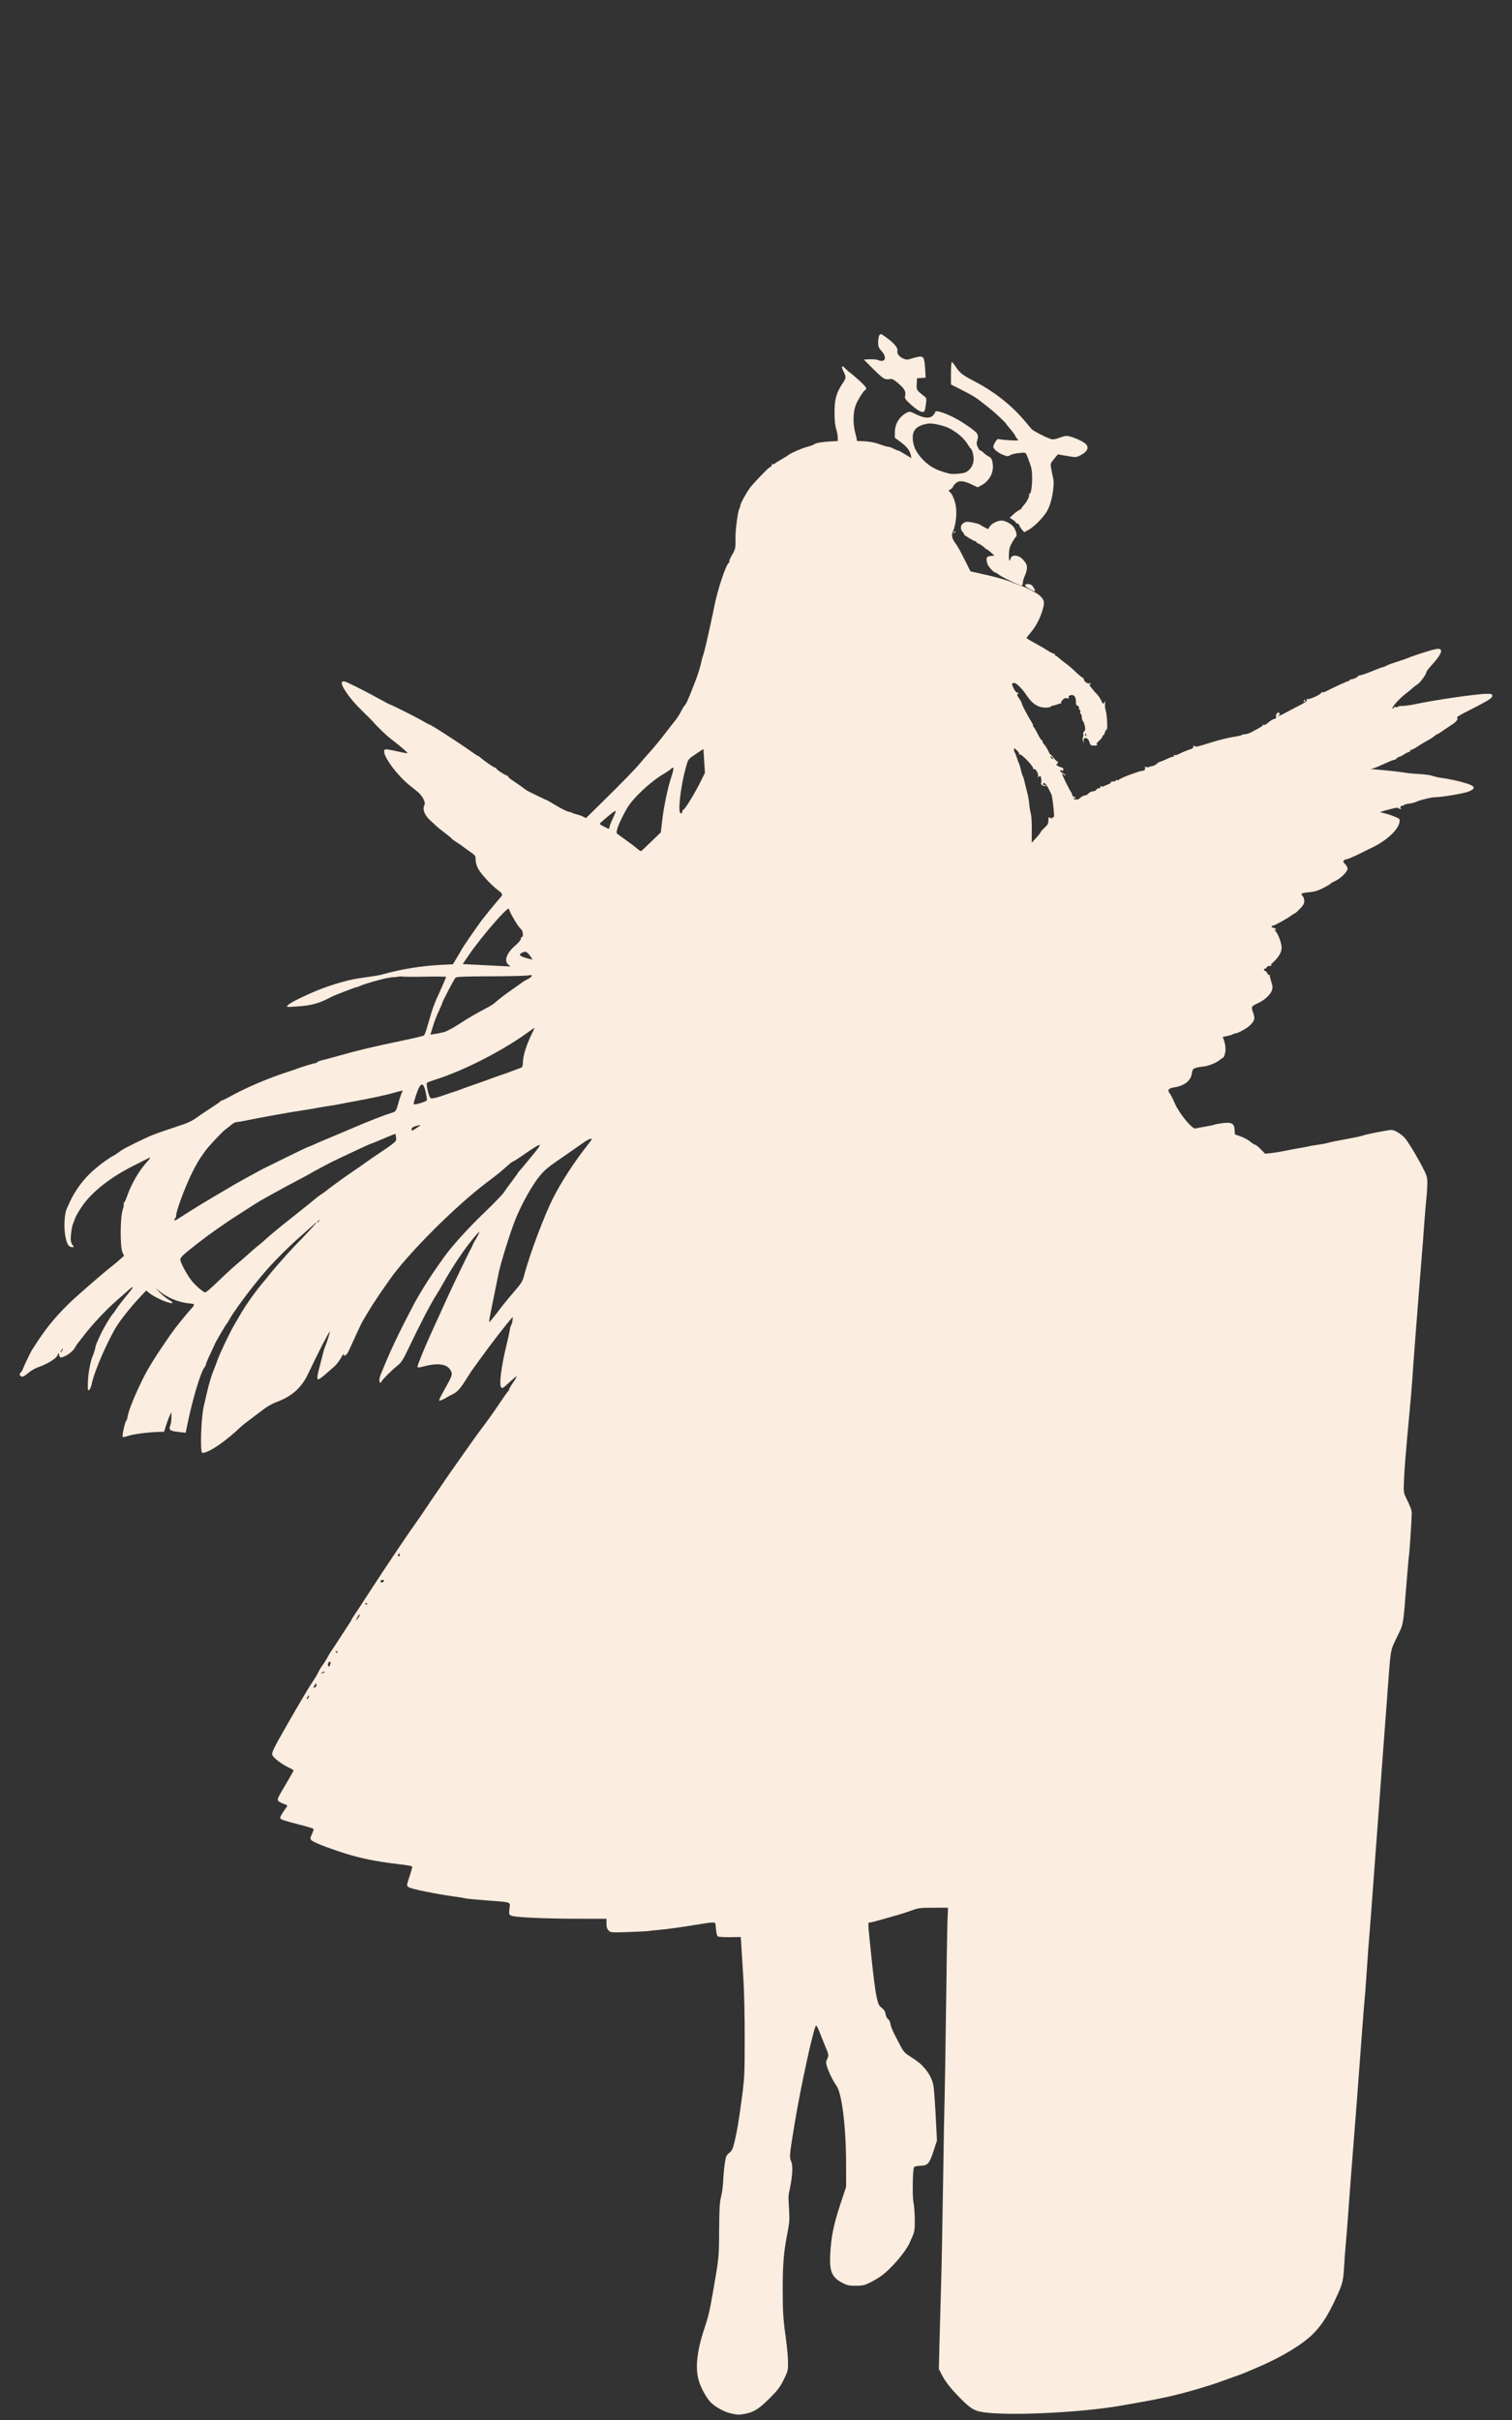<?xml version="1.0" encoding="UTF-8"?>
<svg version="1.1" viewBox="0 0 1500 2400" xml:space="preserve" xmlns="http://www.w3.org/2000/svg"><rect x="0" y="0" width="1500" height="2400" fill="#333333" stroke="none"/><path d="m874.05 331.41c-0.311-0.065-0.561-0.037-0.784 0.071-0.297 0.145-0.549 0.432-0.841 0.831-0.693 0.948-1.26 4.054-1.26 6.904 0 4.549 0.416 5.642 3.417 8.963 5.7 6.309 3.641 11.839-3.333 8.95-1.485-0.615-5.297-0.985-8.471-0.821l-5.771 0.297 6.835 6.882c11.819 11.901 13.708 13.229 17.861 12.565 3.015-0.482 4.205-0.113 7.084 2.193 8.148 6.524 10.182 9.654 9.196 14.142-0.579 2.635-0.133 3.441 4.085 7.389 6.296 5.893 11.136 9.037 13.522 8.785 1.643-0.174 2.096-1.276 2.858-6.944 0.904-6.73 0.902-6.738-1.952-8.976-7.245-5.681-7.368-5.888-7.055-11.882l0.292-5.601 4.282-0.306 4.281-0.307-0.486-8.54c-0.637-11.179-1.642-13.094-6.42-12.236-1.985 0.356-5.424 1.251-7.642 1.987-3.471 1.152-4.516 1.136-7.502-0.112-4.204-1.756-6.662-5.001-5.947-7.849 0.684-2.727-3.096-7.255-10.783-12.914-3.038-2.237-4.531-3.275-5.465-3.471zm70.205 27.638c-0.461 0-0.838 5.008-0.838 11.129v11.129l10.735 5.438c11.265 5.705 14.001 7.422 21.974 13.8 2.685 2.148 5.321 4.234 5.858 4.635 3.976 2.969 16.11 14.316 16.11 15.065 0 0.277 1.81 2.55 4.022 5.049 2.212 2.499 4.514 5.641 5.114 6.984 0.601 1.343 1.755 2.976 2.567 3.63 1.181 0.951-0.2 1.111-6.887 0.797-4.6-0.216-9.524-0.685-10.941-1.041-2.194-0.551-2.873-0.161-4.57 2.622-1.096 1.798-1.993 3.93-1.995 4.737-0.01 2.257 4.862 6.249 9.947 8.158 4.159 1.561 4.794 1.582 6.88 0.216 1.263-0.828 5.237-1.778 8.83-2.111 7.193-0.666 6.259-1.312 9.278 6.426 0.524 1.343 1.058 2.88 1.187 3.417 0.129 0.537 0.624 2.006 1.103 3.264 2.42 6.365 1.356 27.492-1.384 27.492-0.561 0-0.746 0.275-0.409 0.612 0.94 0.94-1.826 6.84-4.621 9.854-1.375 1.482-2.5 3.018-2.5 3.413 0 0.394-1.208 1.356-2.684 2.137-1.477 0.781-4.186 2.811-6.02 4.511l-3.334 3.091 3.091 1.957c1.7 1.076 3.089 2.353 3.089 2.838 0 0.484 0.629 0.88 1.399 0.88 0.769 0 1.677 0.873 2.015 1.939 0.339 1.066 1.569 3.011 2.736 4.321l2.122 2.381 4.751-2.612c2.613-1.437 7.654-5.78 11.2-9.653 4.89-5.339 7.099-8.735 9.142-14.054 2.987-7.777 4.934-21.707 3.712-26.557-0.432-1.716-1.275-5.846-1.874-9.178-1.172-6.527-1.483-5.623 4.384-12.734l1.995-2.42 9.061 1.558c8.853 1.521 9.153 1.508 13.071-0.491 8.757-4.468 9.747-9.448 2.68-13.493-5.228-2.993-13.304-5.918-16.319-5.911-1.188 3e-3 -4.397 0.885-7.13 1.962-3.097 1.221-5.962 1.728-7.603 1.346-3.887-0.904-17.978-8.032-19.699-9.964-0.817-0.918-3.677-4.298-6.356-7.512-13.201-15.836-30.162-29.333-49.744-39.582-12.391-6.486-14.977-8.433-18.749-14.114-1.957-2.948-3.937-5.361-4.398-5.361zm-108.41 4.276c-0.959-0.124-0.697 1.637 0.96 5.047 2.8 5.763 2.735 6.402-1.253 12.416-5.889 8.881-7.632 15.276-7.646 28.056-8e-3 7.703 0.496 12.894 1.606 16.532 0.89 2.917 1.619 6.652 1.619 8.301v3.724c-11.966 0.441-21.313 1.459-23.433 3.198-0.806 0.661-4.101 1.866-7.323 2.679-5.176 1.306-17.724 6.939-19.039 8.547-0.268 0.328-3.125 2.076-6.348 3.885s-6.138 3.704-6.48 4.211c-0.343 0.507-1.222 0.575-1.954 0.152-0.731-0.423-1.021-0.427-0.644-8e-3 0.599 0.664-1.342 3.457-2.403 3.457-0.958 0-16.01 15.612-19.298 20.016-3.982 5.332-9.739 15.868-9.739 17.832 0 0.679-0.419 1.997-0.928 2.929-1.681 3.078-4.059 21.443-3.91 30.197 0.158 9.317-0.061 10.239-4.059 17.059-1.467 2.503-2.386 4.834-2.041 5.179s0.141 0.932-0.455 1.306c-2.915 1.829-11.419 27.394-14.517 43.641-1.004 5.262-0.953 5.028-4.239 20.015-3.913 17.849-6.007 26.472-6.992 28.804-0.454 1.074-1.101 3.491-1.439 5.371-0.692 3.857-3.993 14.617-5.841 19.039-0.673 1.611-2.565 6.444-4.204 10.74-3.22 8.444-5.463 13.135-6.722 14.061-0.438 0.322-2.04 3.002-3.56 5.955-1.52 2.954-4.046 6.908-5.615 8.787-1.569 1.879-6.381 8.03-10.695 13.669-4.314 5.639-10.772 13.486-14.35 17.439-3.578 3.953-7.627 8.569-8.998 10.258-5.173 6.374-17.825 19.402-39.817 41.001l-14.772 14.507-2.989-1.49c-1.644-0.82-4.422-1.798-6.173-2.173-1.751-0.374-3.622-1.006-4.159-1.406-0.537-0.399-2.352-0.987-4.032-1.304-1.68-0.318-7.119-3.016-12.086-5.996-4.967-2.98-9.172-5.418-9.345-5.418-0.639 0-19.392-9.107-20.381-9.897-2.433-1.945-10.138-7.403-13.959-9.889-2.282-1.484-4.151-3.132-4.151-3.661 0-0.529-0.488-0.963-1.084-0.963-1.509 0-10.632-6.006-10.632-7 0-0.447-0.549-0.824-1.22-0.838-1.152-0.025-10.935-6.803-14.646-10.149-0.94-0.847-1.982-1.54-2.317-1.54-0.335 0-3.3-1.915-6.591-4.255-14.267-10.146-40.506-26.99-42.044-26.99-0.257 0-2.794-1.386-5.637-3.079-5.723-3.41-31.598-16.448-32.641-16.448-0.363 0-5.314-2.584-11.003-5.742-9.909-5.501-23.87-12.675-31.531-16.203-6.691-3.081-7.467 0.216-2.001 8.489 4.74 7.173 10.079 13.353 18.824 21.786 3.881 3.743 7.55 7.419 8.152 8.17 2.892 3.604 13.287 13.715 17.202 16.732 9.421 7.262 16.982 13.634 17.383 14.651 0.161 0.409-2.256 0.166-5.37-0.541-11.647-2.642-16.117-3.396-16.98-2.862-3.392 2.096 3.979 14.984 15.59 27.259 4.384 4.635 6.588 6.561 16.422 14.354 5.021 3.979 8.611 10.737 7.151 13.464-2.284 4.268 0.241 10.453 6.505 15.93 1.977 1.729 4.284 3.86 5.126 4.737 0.842 0.877 4.606 3.926 8.366 6.777 3.759 2.85 6.972 5.509 7.14 5.91 0.167 0.401 2.584 2.171 5.371 3.933 2.786 1.762 5.285 3.461 5.554 3.776 0.269 0.314 3.234 2.48 6.591 4.811 5.851 4.065 6.101 4.408 6.101 8.355 0 2.623 0.975 5.941 2.686 9.141 2.802 5.241 13.007 16.191 19.723 21.16 4.144 3.066 4.706 4.399 2.729 6.482-0.674 0.71-3.198 3.707-5.609 6.661-2.412 2.954-4.827 5.85-5.366 6.436-0.539 0.586-2.079 2.522-3.421 4.304-1.343 1.781-2.887 3.717-3.431 4.304-0.544 0.586-1.862 2.337-2.929 3.889-1.067 1.552-2.818 4.029-3.892 5.504-3.778 5.188-13.838 20.001-14.24 20.966-0.223 0.537-2.284 4.094-4.578 7.905l-4.172 6.929-11.99 0.608c-19.288 0.978-38.898 4.165-57.778 9.391-3.682 1.019-6.868 1.548-23.433 3.892-12.629 1.787-31.959 7.76-47.846 14.783-13.068 5.777-21.305 10.173-23.078 12.316-1.222 1.477-0.516 1.548 8.918 0.9 15.342-1.054 22.449-3.005 34.442-9.455 2.791-1.501 24.012-9.679 25.117-9.679 0.556 0 1.774-0.414 2.706-0.921 3.578-1.946 24.949-8.039 30.039-8.564 0.758-0.079 0.765-0.229 1.367-0.329 1.734 0.026 4.143-0.16 6.648-0.515 0.85-0.121 1.693-0.258 2.504-0.409 1.688 0.389 10.936 0.56 22.798 0.313 12.537-0.261 22.795-0.165 22.795 0.215 0 0.703-5.169 12.626-9.295 21.439-1.852 3.956-5.481 13.968-5.84 16.11-0.045 0.268-0.571 2.026-1.169 3.906-0.598 1.88-1.877 6.183-2.842 9.564-0.965 3.381-2.235 6.545-2.822 7.032-0.587 0.487-9.615 2.658-20.062 4.824-30.05 6.231-45.227 9.881-69.278 16.658-4.028 1.135-9.409 2.566-11.96 3.178-2.551 0.612-4.638 1.466-4.638 1.897s-0.598 0.784-1.329 0.784c-1.364 0-15.192 4.203-18.688 5.68-1.074 0.454-5.687 2.026-10.252 3.494-17.828 5.735-40.714 15.482-54.677 23.286-4.565 2.551-8.812 4.64-9.438 4.64-0.626 0-1.286 0.367-1.465 0.812-0.179 0.445-4.06 3.18-8.624 6.08-4.565 2.9-11.223 7.392-14.794 9.982-5.258 3.812-9.254 5.602-20.992 9.402-7.974 2.582-18.232 6.17-22.797 7.973-8.149 3.22-29.212 13.617-31.53 15.562-1.66 1.393-8.507 5.844-8.991 5.844-0.485 0-10.235 6.818-12.243 8.561-0.785 0.681-2.525 2.125-3.867 3.208-6.562 5.294-13.454 12.897-18.097 19.963-4.743 7.218-6.314 10.2-10.697 20.302-2.42 5.578-2.951 19.261-1.088 28.028 1.582 7.448 3.191 9.764 6.787 9.764 1.742 0 1.782-0.157 0.429-1.709-0.819-0.94-1.698-2.881-1.954-4.314-0.554-3.103 0.804-14.158 2.078-16.923 0.495-1.074 1.372-3.437 1.949-5.25 0.577-1.813 3.475-6.941 6.439-11.396 10.021-15.061 28.983-29.967 53.51-42.061 4.936-2.434 10.141-5.05 11.566-5.812 4.276-2.288 4.159-1.633-0.674 3.74-7.559 8.406-14.854 21.076-19.112 33.197-1.274 3.625-2.676 6.591-3.115 6.591-0.439 0-0.521 0.449-0.182 0.998 0.339 0.549-0.155 3.294-1.098 6.101-2.45 7.288-2.607 36.618-0.226 41.863l1.616 3.561-4.195 3.761c-2.308 2.069-5.107 4.445-6.22 5.281-7.906 5.933-36.702 30.895-44.566 38.634-14.898 14.66-23.865 25.946-36.373 45.782-1.509 2.393-7.287 14.466-9.003 18.812-0.696 1.762-1.435 3.036-1.641 2.83 0 0-3.941 3.595 0.948 4.773 0.707 0.271 3.318-1.295 5.801-3.481 2.539-2.236 6.955-4.814 10.089-5.893 8.605-2.961 17.431-8.274 18.916-11.388l1.307-2.739 0.669 2.442c0.716 2.61 1.645 2.664 6.356 0.379 3.784-1.836 7.756-5.352 9.297-8.231 0.67-1.252 1.595-2.744 2.054-3.315 0.459-0.571 3.622-4.639 7.027-9.042 8.542-11.045 21.464-24.793 31.99-34.031 4.863-4.268 10.441-9.171 12.393-10.894 1.952-1.724 3.734-2.949 3.959-2.723 0.225 0.225-1.514 2.733-3.865 5.574-2.35 2.841-4.588 5.604-4.971 6.141-0.384 0.537-1.941 2.514-3.46 4.394-1.519 1.879-3.576 4.736-4.571 6.348-0.995 1.611-2.418 3.588-3.161 4.394-2.478 2.686-8.683 13.099-11.925 20.015-4.518 9.635-4.794 10.34-5.541 14.119-0.367 1.858-1.498 5.315-2.513 7.683-2.438 5.687-4.744 19.222-4.744 27.842 0 6.357 0.126 6.789 1.57 5.345 0.864-0.864 1.94-3.539 2.389-5.941 2.147-11.492 15.655-42.64 24.855-57.312 4.388-6.997 14.231-19.283 22.488-28.066l6.616-7.038 3.654 2.895c6.271 4.966 22.396 11.475 22.396 9.039 0-0.458-1.619-1.7-3.597-2.762-1.978-1.062-6.262-4.516-9.52-7.675-3.258-3.159-4.196-4.311-2.085-2.56 9.904 8.214 20.782 12.841 32.777 13.944 4.867 0.447 4.958 0.863 1.126 5.1-5.676 6.276-16.454 19.692-20.348 25.327-15.466 22.38-21.837 32.566-27.708 44.302-7.694 15.379-14.056 31.041-15.045 37.036-0.376 2.28-1.056 4.375-1.512 4.657-1.134 0.701-4.262 15.067-3.455 15.873 0.356 0.356 2.712-0.073 5.236-0.954 4.866-1.698 18.937-3.59 29.486-3.966l6.346-0.227 1.814-5.858c0.997-3.222 2.623-7.615 3.613-9.763l1.799-3.906 0.049 5.063c0.027 2.784-0.402 6.246-0.953 7.695-2.095 5.509-1.028 6.16 12.213 7.46l2.91 0.286 1.688-8.3c5.07-24.928 13.287-52.234 17.063-56.706 0.716-0.848 1.302-2.118 1.302-2.823s1.977-5.402 4.394-10.436c2.417-5.034 4.394-9.332 4.394-9.548 0-0.7 11.016-19.572 11.719-20.076 0.374-0.269 1.248-1.587 1.942-2.929 4.313-8.346 21.242-31.259 34.985-47.354 9.945-11.647 24.512-26.21 38.013-38.005 4.695-4.102 9.793-8.652 11.329-10.112 6.956-6.612 6e-3 1.756-10.115 12.178-6.176 6.359-13.425 14.017-16.11 17.017-8.487 9.481-15.06 17.096-17.273 20.009-1.177 1.55-3.704 4.647-5.615 6.884-8.599 10.067-18.212 23.591-24.071 33.864-2.097 3.678-4.643 8.072-5.658 9.764-4.274 7.128-14.443 28.57-16.741 35.297-0.917 2.685-2.239 6.201-2.936 7.812-2.477 5.717-5.237 14.77-7.294 23.921-1.147 5.101-2.48 10.814-2.963 12.693-2.793 10.857-3.995 46.866-1.563 46.866 6.5 0 23.083-11.332 39.302-26.857 0.592-0.567 4.546-3.627 8.787-6.801 4.241-3.174 10.26-7.711 13.377-10.083 3.117-2.372 8.389-5.307 11.717-6.522 15.638-5.707 25.237-14.245 31.857-28.336 8.812-18.756 21.029-42.565 21.348-41.607 0.308 0.925-2.739 10.659-4.773 15.245-0.476 1.074-1.556 4.809-2.398 8.3-0.842 3.49-2.2 8.763-3.018 11.716-2.162 7.812-2.618 11.407-1.532 12.078 0.527 0.326 3.559-1.709 6.738-4.522 3.179-2.813 7.413-6.492 9.41-8.174s4.929-5.415 6.518-8.298c1.589-2.883 2.898-4.693 2.908-4.022 0.043 3 3.212 0.86 5.059-3.417 1.102-2.551 3.761-8.372 5.91-12.937 2.148-4.565 4.387-9.399 4.976-10.741 2.962-6.757 14.455-25.251 24.593-39.576 1.611-2.276 3.797-5.398 4.859-6.935 17.342-25.118 65.127-73.012 96.197-96.416 11.054-8.327 15.156-11.658 22.079-17.931 1.926-1.745 3.891-3.174 4.365-3.174 0.475 0 4.168-2.307 8.207-5.126 12.342-8.614 17.197-11.602 18.273-11.243 0.566 0.189-1.773 3.684-5.199 7.766s-7.547 9.095-9.158 11.14c-1.611 2.045-3.918 4.748-5.126 6.006-1.208 1.258-2.197 2.498-2.197 2.756s-2.572 3.863-5.715 8.011c-3.143 4.147-6.872 9.298-8.287 11.446-1.414 2.148-9.901 10.936-18.859 19.529-16.405 15.735-32.183 33.126-40.442 44.576-7.509 10.41-16.941 24.44-20.484 30.469-1.849 3.147-4.332 7.32-5.518 9.275-1.185 1.955-3.519 6.19-5.183 9.412-1.665 3.222-5.308 10.278-8.097 15.68-5.839 11.311-14.068 28.747-17.254 36.556-1.205 2.954-2.967 7.129-3.915 9.277-3.223 7.305-4.221 10.978-3.483 12.814 0.71 1.767 0.777 1.762 1.861-0.121 1.451-2.521 10.769-11.746 16.169-16.007 3.444-2.718 5.301-5.62 10.311-16.11 12.335-25.828 22.676-45.676 28.29-54.292 1.225-1.879 3.826-6.272 5.781-9.763 9.998-17.851 21.147-34.507 31.082-46.433 2.826-3.392 5.287-6.018 5.469-5.836 0.317 0.317-2.672 6.237-4.698 9.307-0.532 0.805-1.404 2.563-1.939 3.906-0.535 1.343-1.383 3.1-1.884 3.906-1.587 2.557-18.261 37.142-23.535 48.819-2.789 6.176-6.378 14.084-7.974 17.575-1.596 3.49-3.8 8.323-4.899 10.74-1.098 2.417-2.996 6.592-4.218 9.277-5.299 11.647-12.171 28.586-12.171 29.999 0 1.372 0.764 1.34 7.078-0.3 13.406-3.482 22.329-2.039 25.774 4.171 2.074 3.738 1.583 5.407-5.026 17.084-5.867 10.367-7.062 12.998-5.904 12.998 0.698 0 5.851-2.345 6.392-2.909 0.268-0.28 2.667-1.575 5.33-2.876 5.963-2.914 8.067-5.151 14.752-15.694 2.894-4.565 5.607-8.739 6.03-9.277 0.422-0.537 2.739-3.728 5.147-7.093 12.497-17.459 29.174-39.077 34.449-44.655 1.102-1.166-0.07 6.324-1.223 7.81-0.416 0.537-1.014 2.735-1.33 4.883-0.316 2.148-1.705 8.518-3.088 14.157-5.312 21.661-7.62 39.786-5.406 42.454 1.072 1.291 2.146 0.632 8.042-4.93 3.743-3.531 7.011-6.213 7.263-5.961 0.252 0.252-1.327 3.03-3.508 6.173-2.182 3.143-3.967 6.227-3.967 6.854 0 0.626-0.331 1.285-0.734 1.465-0.403 0.179-3.968 5.157-7.922 11.064-7.016 10.482-11.163 16.292-21.132 29.6-2.689 3.59-7.013 9.602-9.61 13.361-2.596 3.759-7.094 10.129-9.993 14.157-2.899 4.027-7.382 10.399-9.963 14.158-14.576 21.232-21.36 31.177-22.664 33.227-1.872 2.944-9.012 13.278-16.505 23.891-4.81 6.812-29.262 43.284-32.803 48.929-0.537 0.856-2.263 3.489-3.837 5.85-1.574 2.361-5.69 8.686-9.146 14.056-3.457 5.37-7.552 11.593-9.099 13.829-1.548 2.236-2.815 4.31-2.815 4.61 0 0.299-1.281 2.423-2.846 4.721-1.565 2.298-5.945 9.012-9.733 14.919-3.788 5.907-7.294 11.221-7.79 11.808-0.496 0.588-1.613 2.443-2.482 4.123-1.567 3.03-5.678 9.532-7.211 11.408-0.439 0.537-1.462 2.293-2.274 3.905-2.071 4.109-3.819 7.039-7.251 12.161-3.385 5.051-13.131 21.518-24.586 41.54-13.143 22.971-15.101 26.946-14.486 29.399 0.766 3.051 9.348 9.511 17.88 13.459 1.745 0.808 3.174 1.782 3.174 2.164 0 0.382-3.017 5.786-6.705 12.01-8.153 13.759-8.918 15.211-8.918 16.946 0 1.392 2.213 2.814 7.187 4.618 2.683 0.974 2.731 1.099 1.21 3.194-4.551 6.268-6.451 9.678-5.896 10.577 0.894 1.447 3.996 2.482 18.832 6.284 7.284 1.867 13.584 3.735 14.001 4.152 0.417 0.417-0.186 2.665-1.34 4.997-1.539 3.111-1.834 4.662-1.107 5.827 1.15 1.843 9.836 5.548 25.696 10.961 20.709 7.068 36.706 10.487 63.743 13.623 5.792 0.672 10.739 1.558 10.993 1.969 0.254 0.411-0.905 4.829-2.576 9.817-3.034 9.055-3.036 9.071-1.061 10.67 2.069 1.675 26.568 6.731 44.951 9.275 5.716 0.791 11.018 1.667 11.782 1.948 0.765 0.281 9.992 1.158 20.504 1.949 25.731 1.937 23.736 1.224 22.948 8.19-0.589 5.203-0.456 5.836 1.435 6.848 3.198 1.712 31.538 3.091 64.786 3.152l30.024 0.056v4.768c0 3.575 0.525 5.295 2.094 6.864 2.033 2.033 2.609 2.077 19.772 1.514 9.723-0.319 18.556-0.772 19.63-1.005 1.074-0.234 5.687-0.727 10.252-1.097 8.173-0.662 25.58-3.112 42.125-5.928 4.642-0.79 9.744-1.436 11.339-1.436 2.871 0 2.904 0.063 3.418 6.469 0.31 3.86 1.053 6.82 1.842 7.337 0.728 0.477 6.157 0.804 12.064 0.728l10.74-0.137 0.656 11.109c0.361 6.11 1.235 20.115 1.942 31.124 0.717 11.16 1.269 36.864 1.247 58.095-0.037 35.645-0.208 39.358-2.676 58.095-3.106 23.582-4.799 33.774-7.45 44.875-1.649 6.905-2.452 8.573-5.233 10.866-2.992 2.467-3.391 3.433-4.451 10.83-0.64 4.467-1.323 12.077-1.518 16.91-0.195 4.833-1.139 11.862-2.098 15.621-1.434 5.624-1.773 11.506-1.915 33.197-0.181 27.577-0.105 26.833-6.413 62.977-2.954 16.928-4.434 23.149-8.148 34.273-7.652 22.92-9.412 39.787-5.482 52.486 2.251 7.274 7.355 16.512 11.581 20.96 4.074 4.288 13.019 9.295 19.336 10.824 7.121 1.723 8.633 1.786 14.81 0.615 8.698-1.65 13.69-4.782 24.085-15.114 8.387-8.335 10.546-11.156 14.24-18.612 4.14-8.355 4.352-9.195 4.319-17.086-0.018-4.565-0.815-14.012-1.771-20.993-3.052-22.291-3.441-27.866-3.503-50.283-0.07-25.348 0.957-38.224 4.478-56.083 2.224-11.282 2.436-14.103 1.832-24.469-0.839-14.413-0.936-12.217 0.941-21.481 2.547-12.572 2.971-22.316 1.137-26.181-1.923-4.053-1.713-6.379 3.387-37.284 6.011-36.429 18.779-94.958 21.255-97.436 0.425-0.425 2.18 2.87 3.9 7.323 1.72 4.453 3.502 8.975 3.959 10.049 5.033 11.829 5.049 11.907 3.314 15.545-1.433 3.006-1.476 3.955-0.34 7.613 1.722 5.549 6.456 15.138 9.391 19.021 5.327 7.048 9.53 40.491 9.608 76.451l0.051 23.922-5.042 15.133c-7.459 22.393-9.906 34.369-10.78 52.738-0.774 16.288 1.932 22.226 12.592 27.619 4.328 2.19 6.494 2.636 12.785 2.636 6.389 0 8.526-0.455 13.656-2.906 3.345-1.598 8.588-4.7 11.652-6.892 9.508-6.803 23.647-23.153 27.833-32.186 5.437-11.732 5.466-11.859 5.404-23.589-0.034-6.261-0.593-13.756-1.241-16.655-1.224-5.472-0.923-32.042 0.398-35.015 0.49-1.103 2.275-1.608 6.259-1.769 7.591-0.307 9.097-1.972 13.205-14.611l3.377-10.392-1.293-25.385c-0.711-13.962-1.743-27.363-2.291-29.779-1.43-6.299-4.19-11.518-8.955-16.93-4.021-4.567-5.903-6.051-15.773-12.44-3.349-2.168-5.381-4.499-7.436-8.531-1.555-3.052-4.377-8.46-6.27-12.02-1.893-3.56-3.748-8.289-4.123-10.51-0.395-2.336-1.413-4.427-2.417-4.965-0.99-0.53-1.995-2.566-2.344-4.747-0.442-2.766-1.5-4.497-3.833-6.277-2.703-2.062-3.486-3.614-4.867-9.641-1.668-7.279-3.288-19.894-6.186-48.192-2.845-27.776-2.818-26.848-0.748-26.857 1.004 0 6.44-1.363 12.078-3.023 5.639-1.66 12.668-3.663 15.621-4.449 2.954-0.786 8.918-2.72 13.253-4.298 7.378-2.684 8.797-2.868 22.205-2.868h14.324l-0.495 12.937c-0.272 7.115-0.931 46.989-1.463 88.607-0.532 41.618-1.187 82.04-1.456 89.827-0.269 7.787-0.936 44.915-1.48 82.505-0.545 37.59-1.409 81.967-1.921 98.614s-1.227 42.57-1.586 57.606l-0.654 27.339 2.719 5.371c3.719 7.348 9.424 14.552 19.481 24.602 10.496 10.488 13.946 12.241 26.498 13.461 29.549 2.873 93.671-0.522 131.24-6.949 39.616-6.778 55.101-10.161 78.441-17.139 7.968-2.382 15.437-4.722 16.598-5.199 1.161-0.477 7.383-2.704 13.828-4.949 6.444-2.244 13.035-4.647 14.646-5.339 1.611-0.692 7.737-3.318 13.613-5.837 23.341-10.004 43.748-22.388 54.246-32.918 9.182-9.21 15.426-19.286 24.682-39.825 4.393-9.748 5.36-13.979 6.015-26.334 0.356-6.713 1.057-16.379 1.558-21.481 0.501-5.102 1.576-18.502 2.39-29.779 1.674-23.196 3.641-48.948 5.817-76.158 2.22-27.765 3.248-41.303 8.301-109.36 1.076-14.499 2.177-28.119 2.447-30.267 0.27-2.148 0.947-11.156 1.505-20.016 0.943-14.962 2.576-36.776 4.972-66.394 0.543-6.713 1.598-20.993 2.346-31.733 0.747-10.74 1.821-25.24 2.386-32.221 0.905-11.195 1.93-25.079 5.918-80.064 0.545-7.518 1.635-22.018 2.42-32.221 0.785-10.203 2.102-27.777 2.925-39.054 3.331-45.637 2.732-42.09 9.457-56.004 6.731-13.926 5.969-9.574 9.597-54.816 1.098-13.694 2.205-25.997 2.46-27.339 0.483-2.54 2.511-33.819 2.616-40.347 0.056-3.452-0.71-5.538-6.236-16.987-1.767-3.66-1.933-5.413-1.48-15.623 0.586-13.2 1.772-27.853 5.319-65.688 1.384-14.768 2.687-29.926 2.893-33.685 0.497-9.031 4.873-66.741 7.625-100.57 2.638-32.422 3.356-41.632 4.419-56.631 0.571-8.055 1.459-18.41 1.974-23.011 0.514-4.601 0.935-11.476 0.935-15.278 0-6.359-0.379-7.647-4.728-16.044-6.487-12.525-15.537-27.229-18.387-29.875-4.624-4.293-9.603-7.083-12.639-7.083-3.418 0-26.101 4.54-29.174 5.84-1.074 0.454-8.544 2.006-16.599 3.448-8.055 1.442-15.743 3.014-17.086 3.493-1.343 0.479-5.737 1.324-9.764 1.878-4.027 0.554-8.037 1.229-8.91 1.5-0.873 0.272-5.268 1.116-9.764 1.875-4.497 0.759-11.251 2.029-15.01 2.82s-9.525 1.732-12.812 2.09l-5.976 0.652-4.412-4.475c-2.426-2.461-4.928-4.475-5.561-4.475-0.632 0-2.8-1.384-4.816-3.076-2.016-1.692-6.27-3.999-9.454-5.126l-5.788-2.05-0.298-4.64c-0.404-6.302-2.916-7.64-12.191-6.496-3.647 0.45-7.099 1.107-7.67 1.46-0.572 0.353-4.618 1.215-8.992 1.914-4.374 0.699-8.835 1.546-9.914 1.884-3.199 1-16.038-14.594-20.566-24.976-1.966-4.51-4.222-8.938-5.012-9.837-2.627-2.996-1.195-5.114 3.955-5.851 10.416-1.49 17.151-6.7 17.962-13.896 0.563-4.997 1.853-5.745 11.97-6.944 5.227-0.619 13.584-4.157 16.345-6.918 0.753-0.753 1.707-1.369 2.119-1.369 1.384 0 3.015-4.935 3.001-9.076-0.01-2.257-0.63-5.861-1.382-8.009l-1.367-3.906 4.731-0.977c2.603-0.537 5.056-1.305 5.451-1.708 0.395-0.403 1.35-0.732 2.123-0.732 2.273 0 11.221-4.805 14.224-7.638 5.104-4.815 5.718-7.038 3.59-12.998-2.141-5.996-1.944-6.351 5.355-9.681 5.822-2.657 11.91-8.305 13.216-12.261 0.961-2.912 0.857-4.409-0.624-9.016-0.977-3.038-1.673-5.886-1.546-6.329 0.127-0.443-0.188-0.547-0.699-0.23-0.512 0.316-1.198-0.269-1.526-1.302s-1.239-2.123-2.024-2.424c-0.785-0.301-1.427-1.074-1.427-1.718 0-0.643 0.29-0.879 0.645-0.525 0.355 0.355 1.279-0.261 2.054-1.367s2.009-1.783 2.742-1.502c0.733 0.281 1.634 0.023 2.002-0.574 0.437-0.708 0.194-0.817-0.701-0.315-0.754 0.423 0.467-0.937 2.715-3.022 5.375-4.989 8.115-9.794 8.115-14.252 0.01-3.907-3.185-12.982-5.444-15.491-1.714-1.904-1.81-3.206-0.167-2.278 0.913 0.515 0.945 0.39 0.127-0.498-0.601-0.653-1.919-1.309-2.929-1.458-1.993-0.293-2.09-2.013-0.116-2.072 1.507-0.045 13.831-6.869 17.9-9.91 1.662-1.242 3.326-2.258 3.699-2.258s2.636-2.017 5.033-4.482c3.393-3.491 4.358-5.205 4.358-7.742 0-1.792-0.659-3.917-1.464-4.723-2.598-2.598-1.603-3.274 5.797-3.945 5.468-0.495 8.96-1.508 14.135-4.096 3.78-1.891 7.121-3.84 7.425-4.331 0.303-0.491 2.436-1.727 4.74-2.746 5.287-2.338 12.329-9.345 12.329-12.267 0-1.206-1.093-3.22-2.429-4.475-1.857-1.744-2.174-2.589-1.346-3.587 0.596-0.718 1.873-1.306 2.838-1.306 0.965 0 6.514-2.34 12.33-5.197 5.817-2.858 11.674-5.731 13.017-6.385 14.451-7.037 25.831-17.593 27.047-25.087 0.517-3.188 0.353-3.406-3.96-5.255-4.692-2.011-11.955-4.214-14.056-4.264-2.255-0.053-0.119-1.157 4.475-2.314 2.506-0.631 6.207-1.575 8.224-2.097 2.142-0.554 3.89-0.584 4.206-0.073 0.297 0.481 1.285 0.84 2.192 0.798 1.08-0.051 1.214-0.252 0.389-0.584-0.964-0.387-0.994-0.827-0.133-1.865 0.62-0.747 1.518-1.118 1.994-0.824 0.476 0.294 0.865 0.126 0.865-0.373 0-0.5 2.235-1.204 4.967-1.566 2.732-0.362 5.697-1.027 6.591-1.476 3.849-1.937 15.768-4.952 19.577-4.952 6.992 0 29.543-3.877 33.988-5.844 6.574-2.908 5.771-5.101-2.879-7.858-7.18-2.288-17.158-4.463-25.142-5.479-2.417-0.308-6.15-1.179-8.298-1.935-2.148-0.757-8.3-1.601-13.67-1.877-5.37-0.276-11.74-0.892-14.157-1.369-3.716-0.733-16.709-2.137-30.268-3.27l-3.417-0.285 2.929-0.818c1.611-0.45 6.579-2.517 11.042-4.594 4.462-2.077 8.692-3.776 9.4-3.776 0.708 0 1.834-0.659 2.503-1.465 0.669-0.806 1.76-1.465 2.425-1.465 0.665 0 2.827-1.097 4.806-2.44 1.978-1.343 4.263-2.441 5.076-2.441 0.814 0 1.207-0.44 0.875-0.977-0.332-0.537 0.061-0.975 0.871-0.975 0.81 0 3.362-1.269 5.671-2.82 2.309-1.551 5.786-3.708 7.726-4.791 6.898-3.851 8.112-4.613 10.032-6.302 1.069-0.94 2.256-1.709 2.638-1.709 0.382 0 3.264-1.785 6.406-3.966s7.151-4.868 8.91-5.97c3.783-2.37 6.034-5.863 4.176-6.482-0.662-0.221 2.461-2.269 6.94-4.55 25.293-12.882 28.159-14.635 28.159-17.224 0-1.584-0.763-1.839-5.475-1.839-9.695 0-51.428 6.06-71.66 10.406-4.027 0.865-9.409 1.581-11.96 1.588-2.551 7e-3 -4.638 0.416-4.638 0.91 0 0.493-0.878 0.618-1.952 0.277-1.12-0.356-1.954-0.176-1.954 0.422 0 0.573-0.454 1.043-1.01 1.043-2.496 0 6.33-9.986 13.703-15.505 1.879-1.407 4.516-3.571 5.858-4.81 1.343-1.239 3.539-2.922 4.881-3.74 2.667-1.624 8.787-9.984 8.787-12.003 0-0.693 2.271-3.738 5.047-6.766 10.985-11.985 12.602-17.579 4.694-16.243-4.709 0.796-23.105 6.688-28.781 9.219-1.074 0.479-5.467 1.967-9.763 3.307-4.296 1.34-9.13 3.129-10.741 3.978-1.611 0.849-3.338 1.546-3.839 1.549-0.501 4e-3 -5.204 1.767-10.452 3.919-5.248 2.152-10.629 4.003-11.957 4.113-1.328 0.11-2.231 0.495-2.008 0.855 0.456 0.738-4.909 3.161-7 3.161-0.747 0-1.359 0.366-1.359 0.814 0 0.448-0.448 0.814-0.996 0.814-1.036 0-15.333 6.52-21.701 9.897-2.012 1.067-4.166 1.625-4.789 1.24-0.652-0.403-0.869-0.275-0.512 0.303 0.727 1.177-10.747 6.73-13.217 6.396-1.06-0.143-1.484 0.262-1.16 1.107 0.345 0.9-2.121 2.662-7.605 5.434-4.463 2.256-10.903 5.636-14.31 7.509-3.407 1.873-6.446 3.154-6.754 2.846s-0.045-0.559 0.581-0.559c0.626 0 1.138-0.659 1.138-1.465 0-0.806-0.629-1.465-1.399-1.465-1.554 0-2.965 3.351-2.041 4.846 0.325 0.526-0.635 1.244-2.134 1.596s-4.115 1.952-5.814 3.556c-1.699 1.603-3.567 2.62-4.151 2.26-0.583-0.361-1.06-0.268-1.06 0.206 0 0.474-1.992 1.927-4.427 3.231-2.435 1.304-5.84 3.137-7.567 4.076s-4.26 1.708-5.629 1.709c-1.369 7.3e-4 -2.908 0.372-3.418 0.825-0.51 0.453-4.458 1.34-8.773 1.971-4.315 0.631-13.542 2.92-20.504 5.085-15.765 4.902-16.157 4.986-17.609 3.78-0.86-0.713-1.151-0.532-1.048 0.651 0.088 1.026-0.952 1.982-2.787 2.562-3.602 1.137-8.951 3.358-12.206 5.067-1.343 0.705-3.051 1.064-3.797 0.797-0.866-0.31-1.095-0.062-0.634 0.684 0.437 0.708 0.202 1.08-0.597 0.944-0.725-0.123-3.736 0.941-6.689 2.366-2.953 1.425-5.836 2.595-6.406 2.6-0.57 5e-3 -2.014 0.92-3.208 2.032-1.194 1.113-3.163 2.129-4.375 2.258-1.212 0.129-2.694 0.539-3.294 0.91-0.6 0.371-1.809 0.399-2.685 0.063-0.876-0.336-1.522-0.228-1.436 0.24 0.371 2.032-0.17 3.294-1.413 3.294-3.292 0-23.15 7.334-24.124 8.909-0.387 0.627-1.431 0.86-2.318 0.519-0.947-0.363-1.367-0.22-1.017 0.346 0.344 0.557-0.691 0.965-2.449 0.965-1.674 0-2.804 0.388-2.51 0.862 0.293 0.475-0.889 1.391-2.627 2.035-1.738 0.644-3.898 1.558-4.8 2.031-1.078 0.565-1.804 0.454-2.12-0.326-0.27-0.666-0.515-0.437-0.558 0.523-0.045 0.998-0.845 1.709-1.925 1.709-1.017 0-2.102 0.659-2.411 1.465-0.309 0.806-1.732 1.465-3.162 1.465-1.431 0-3.385 0.903-4.342 2.007-0.958 1.104-2.737 2.082-3.953 2.174-1.216 0.092-3.163 1.117-4.325 2.28-1.554 1.554-2.857 1.971-4.921 1.576-2.483-0.475-2.586-0.623-0.884-1.289 1.878-0.734 1.717-1.007-0.745-1.256-0.664-0.067-1.374-1.001-1.577-2.075-0.204-1.074-0.653-2.173-1-2.441-0.874-0.678-8.909-16.958-8.909-18.051 0-0.489 0.527-0.363 1.171 0.282 0.644 0.644 1.633 1.158 2.197 1.141 0.564-0.017-0.647-1.059-2.692-2.316-2.783-1.711-3.335-2.431-2.197-2.868 0.852-0.327 1.551-0.06 1.589 0.606 0.038 0.654 0.42 0.31 0.851-0.764 0.663-1.653 0.249-2.113-2.696-3.001-1.914-0.577-3.672-1.626-3.907-2.333-0.235-0.706-0.025-1.036 0.466-0.732 0.492 0.304 0.894-0.272 0.894-1.282 0-1.009-0.179-1.658-0.396-1.44-0.463 0.462-1.807-0.866-4.821-4.768-1.197-1.549-2.185-2.429-2.197-1.954-0.012 0.475-0.866-0.994-1.897-3.265-1.031-2.271-2.778-5.1-3.883-6.286-1.105-1.186-2.01-2.734-2.01-3.438s-0.388-1.28-0.861-1.28-2.099-2.526-3.613-5.614-3.393-6.383-4.173-7.323c-0.781-0.94-1.127-1.709-0.768-1.709 0.359 0-0.386-1.648-1.653-3.661-3.795-6.029-9.435-16.811-9.435-18.035 0-0.629-1.181-2.847-2.624-4.93-2.182-3.149-2.389-3.937-1.221-4.676 1.158-0.733 1.109-0.892-0.285-0.904-0.976-8e-3 -2.521-1.647-3.661-3.882-2.538-4.976-2.483-5.897 0.35-5.897 2.22 0 8.14 6 12.528 12.693 5.127 7.822 11.216 11.717 18.318 11.717 2.637 0 5.066-0.44 5.398-0.977 0.332-0.537 1.208-0.975 1.946-0.975 0.739 0 2.582-0.51 4.093-1.134 1.512-0.624 3.188-1.027 3.724-0.895 0.537 0.131 0.682-0.056 0.323-0.415-0.359-0.359 0.289-1.736 1.44-3.061 1.552-1.784 2.701-2.255 4.438-1.819 1.841 0.462 2.221 0.266 1.768-0.915-0.402-1.048 0.199-1.7 1.981-2.147 3.297-0.827 5.183 1.599 5.183 6.666 0 2.655 0.419 3.72 1.465 3.72 0.806 0 1.465 0.853 1.465 1.895 0 1.042 0.42 2.154 0.934 2.471 0.513 0.317 0.704 1.178 0.422 1.912-0.282 0.734-0.043 1.625 0.531 1.98 0.574 0.355 1.043 1.848 1.043 3.32s0.474 3.15 1.053 3.729c0.579 0.579 1.434 2.745 1.901 4.814 0.657 2.912 0.508 4.138-0.659 5.428-0.829 0.916-1.226 2.125-0.88 2.685 0.346 0.56 0.239 1.795-0.239 2.746s-0.519 2.828-0.091 4.171l0.777 2.44-0.172-2.44c-0.332-4.722 4.614-3.785 5.884 1.114 0.734 2.834 1.278 3.292 3.995 3.377 1.729 0.054 3.375-0.276 3.657-0.732 0.282-0.456 0.031-0.83-0.555-0.83-0.587 0 0.487-1.425 2.384-3.167 1.898-1.742 3.45-3.719 3.45-4.394 0-0.675 0.404-1.227 0.898-1.227 0.494 0 1.19-1.322 1.545-2.938 0.355-1.616 1.075-2.672 1.602-2.347 1.212 0.749 0.48-15.704-0.85-19.078-0.519-1.317-0.849-4.174-0.734-6.347 0.179-3.374 0.065-3.632-0.781-1.768-0.943 2.079-1.091 1.982-3.045-2.032-1.129-2.319-3.177-5.279-4.551-6.578-3.115-2.945-8.677-10.338-7.021-9.334 0.702 0.426 1.22 0.257 1.22-0.398 0-0.626-0.667-0.882-1.482-0.569-1.69 0.649-5.354-2.105-5.354-4.025 0-0.703-0.701-1.548-1.56-1.878-0.859-0.33-3.857-2.842-6.662-5.584-2.805-2.741-7.228-6.522-9.83-8.401-2.603-1.879-5.777-4.405-7.054-5.614-1.276-1.208-2.765-2.197-3.31-2.197-0.544 0-0.676-0.508-0.293-1.129 0.395-0.639 0.271-0.863-0.286-0.519-0.54 0.334-3.573-1.073-6.741-3.127-3.167-2.054-9.274-5.593-13.57-7.865-4.296-2.272-7.679-4.421-7.517-4.777 0.162-0.356 1.92-2.586 3.906-4.956 6.108-7.287 10.718-16.65 12.925-26.244 1.08-4.697 0.277-7.014-3.739-10.778-2.706-2.536-14.718-8.738-19.246-9.936-1.611-0.426-6.004-2.102-9.763-3.721-3.759-1.62-14.22-4.607-23.247-6.638l-16.412-3.693-4.219-8.348c-7.152-14.153-7.647-15.047-10.98-19.812-3.522-5.035-3.993-8.164-1.852-12.303 0.761-1.472 1.861-6.107 2.444-10.299 1.385-9.96 0.062-18.45-3.996-25.641-0.495-0.877-2.362-2.701-3.228-3.862 2.205-0.96 3.791-2.216 4.372-3.463 0-0.504 1.078-1.996 2.396-3.314 3.287-3.287 7.823-3.102 15.747 0.642l6.43 3.039 3.424-1.818c8.471-4.5 12.952-13.239 11.401-22.23-0.708-4.105-1.334-5.099-4.222-6.708-1.865-1.039-4.113-2.721-4.996-3.739-0.883-1.018-2.111-1.851-2.728-1.851-0.617 0-1.849-1.523-2.736-3.384-1.373-2.88-1.435-3.98-0.412-7.393 1.66-5.542 0.424-7.052-13.304-16.238-10.207-6.83-24.429-12.764-27.825-11.978-0.485 0.112-0.749 0.362-0.749 0.765 0 0.455-0.879 1.84-1.954 3.079-2.987 3.444-8.797 3.176-16.827-0.777-6.204-3.054-6.679-3.143-9.395-1.738-7.401 3.827-11.857 11.144-11.857 19.473v5.435l5.259 3.885c6.189 4.572 9.321 8.297 10.052 11.953 0.057 0.287 0.427 0.597 0.554 0.882 0.052 1.034 0.22 2.219 0.489 3.448-5.191-3.038-11.894-7.413-12.75-7.413-0.655 0-2.83-0.878-4.834-1.952-2.004-1.074-4.513-1.954-5.577-1.954-1.064 0-4.829-1.09-8.367-2.421-6.502-2.447-12.81-3.099-23.961-3.325 0.247-0.012 1.648-0.034 1.659-0.043 0.062-0.051-0.707-4.002-1.709-7.615-2.433-8.775-2.386-19.797 0.114-27.066 1.792-5.207 8.023-15.245 9.932-15.997 2.045-0.806 0.298-3.34-6.593-9.568-4.08-3.687-8.071-7.076-8.869-7.53-0.798-0.455-2.735-2.172-4.306-3.816-1.416-1.482-2.431-2.235-3.006-2.31zm86.91 56.665c5.615 0.093 15.752 2.745 20.658 5.607 7.037 4.105 12.894 9.267 15.887 14.001 1.699 2.687 3.405 5.114 3.792 5.394 1.448 1.046 2.779 6.119 2.779 10.594 0 5.206-3.049 10.34-7.539 12.692-2.684 1.406-12.958 2.335-16.384 1.482-12.809-3.192-19.758-6.906-26.698-14.27-6.16-6.535-9.012-12.214-9.646-19.201-0.875-9.649 3.389-14.232 15.048-16.173 0.589-0.098 1.3-0.138 2.103-0.124zm71.002 96.256c-4.058 0-9.701 2.767-11.692 5.732l-1.871 2.785-3.987-2.061c-2.194-1.134-4.208-2.318-4.477-2.63-0.269-0.312-3.182-1.129-6.475-1.816-4.975-1.039-6.46-1.024-8.787 0.086-3.633 1.733-4.278 6.239-1.343 9.39 1.119 1.202 1.688 2.196 1.264 2.21-1.289 0.042 9.788 6.809 11.146 6.809 0.696 0 1.266 0.44 1.266 0.977 0 0.537 0.457 0.977 1.015 0.977 1.156 0 7.115 4.014 7.609 5.126 0.179 0.403 0.685 0.732 1.126 0.732 0.441 0 2.42 1.427 4.398 3.172l3.597 3.174-3.747 0.488c-3.19 0.416-3.791 0.878-4.049 3.109-0.166 1.441 0.422 4.022 1.309 5.737 1.658 3.207 6.109 7.667 7.705 7.722 0.495 0.017 1.663 0.723 2.596 1.568 2.359 2.134 20.535 11.066 22.622 11.116 1.188 0.029 1.709-0.712 1.709-2.431 0-1.36 0.703-4.106 1.562-6.103 3.908-9.085 3.46-12.549-2.338-18.07-4.163-3.964-10.386-4.013-11.37-0.09-1.052 4.192-1.879 1.758-1.618-4.761 0.187-4.678 0.921-7.282 3.158-11.2 1.603-2.808 3.353-5.376 3.889-5.707 1.342-0.829 0.06-6.169-2.273-9.47-2.238-3.166-8.424-6.569-11.943-6.569zm-46.663 10.9c-0.317 0.121-0.68 0.363-1.011 0.697-0.957 0.964-0.845 1.076 0.546 0.546 0.963-0.367 1.505-0.912 1.204-1.213-0.15-0.15-0.422-0.151-0.739-0.03zm72.565 52.065c-4.058 0.021-3.335 2.251 1.558 4.797 6.033 3.139 6.516 3.117 4.791-0.219-1.79-3.462-3.361-4.594-6.349-4.578zm274.82 114.74c-0.237 0-0.702 0.438-1.034 0.975-0.332 0.537-0.138 0.977 0.43 0.977s1.034-0.44 1.034-0.977c0-0.537-0.194-0.975-0.43-0.975zm-218.01 33.578c0.256-0.256 0.725 0.213 1.043 1.041 0.66 1.72 0.097 2.023-0.865 0.465-0.354-0.573-0.433-1.25-0.177-1.506zm-70.101 14.663c0.398 0.114 1.121 0.76 2.426 2.01 1.592 1.525 2.622 3.212 2.29 3.75-0.332 0.538-0.129 0.685 0.452 0.326 1.698-1.049 14.444 12.335 13.383 14.052-0.314 0.507 0.115 0.658 0.951 0.338 1.779-0.683 4.957 5.79 3.794 7.728-0.454 0.757-0.13 0.711 0.905-0.129 1.407-1.141 1.692-0.985 2.25 1.236 0.351 1.399 0.41 3.415 0.132 4.479-0.543 2.078 0.586 3.182 3.704 3.621 1.535 0.216 1.649 0.079 0.535-0.639-0.78-0.503-1.763-0.701-2.186-0.441-0.422 0.261-0.499-0.226-0.17-1.083 0.529-1.379 0.78-1.392 2.185-0.113 0.873 0.795 2.406 3.121 3.405 5.169 0.999 2.047 2.191 4.459 2.649 5.359 0.813 1.601 2.549 15.25 2.616 20.57 0.018 1.473-0.36 2.436-0.84 2.14-0.48-0.297-0.873-0.06-0.873 0.528 0 0.766-0.552 0.773-1.952 0.024-1.79-0.958-1.954-0.743-1.954 2.593 0 2.988-0.698 4.291-3.905 7.281-2.148 2.003-3.906 4.03-3.906 4.505 0 0.475-1.97 2.979-4.378 5.565l-4.378 4.701 0.101-12.692c0.054-6.981-0.355-14.173-0.91-15.984-0.555-1.811-1.281-6.149-1.613-9.64-0.332-3.491-1.204-8.542-1.938-11.227-0.734-2.685-1.873-7.298-2.533-10.252-0.66-2.954-1.526-5.81-1.924-6.347s-1.276-3.392-1.954-6.346-1.535-5.809-1.905-6.346c-0.37-0.537-1.268-2.954-1.995-5.371-0.727-2.417-1.685-4.81-2.128-5.321-0.444-0.51-0.807-1.802-0.807-2.869 0-0.874 0.072-1.29 0.469-1.176zm-308.52 0.605 0.751 11.801 0.751 11.802-3.905 7.957c-6.033 12.294-16.267 28.948-17.789 28.948-0.44 0-0.801 0.634-0.801 1.407 0 2.037-1.648 2.747-2.318 0.998-1.884-4.91 1.59-30.15 6.4-46.499 1.889-6.421 2.008-6.565 9.412-11.459zm344.42 7.208c0.246-0.246 1.012 0.233 1.702 1.064 0.69 0.831 1.082 1.677 0.871 1.878-0.549 0.525-3.111-2.404-2.573-2.942zm-374.46 11.425c0.664 0.241 0.055 3.393-1.676 8.679-3.726 11.377-7.524 29.394-9.176 43.541l-1.38 11.81-9.458 9.184c-5.202 5.051-9.753 9.292-10.112 9.425-0.359 0.134-1.972-0.847-3.583-2.178-1.611-1.331-3.37-2.785-3.91-3.231-0.54-0.446-4.275-3.166-8.3-6.044-4.025-2.878-7.658-5.52-8.074-5.871-1.774-1.499 2.361-11.979 9.942-25.194 5.672-9.888 23.352-26.463 36.217-33.956 3.491-2.033 6.823-4.336 7.407-5.119 0.584-0.782 1.531-1.254 2.104-1.046zm-56.879 43.006c0.18 0.183-1.145 3.409-2.946 7.168-1.801 3.759-3.3 7.603-3.331 8.543-0.031 0.94-0.385 1.704-0.788 1.696-1.206-0.022-9.036-4.219-8.975-4.81 0.067-0.658 12.167-10.943 14.247-12.11 0.805-0.452 1.613-0.671 1.794-0.488zm-105.96 96.995c0.054 2.564 9.293 18.17 11.777 19.892 2.033 1.41 2.821 7.935 0.957 7.935-0.537 0-0.977 0.845-0.977 1.878 0 1.071-2.336 3.873-5.442 6.526-8.654 7.393-11.538 15.211-7.007 18.991l2.197 1.832-2.929-0.127c-1.611-0.07-12.287-0.605-23.724-1.188l-20.794-1.06 5.991-8.787c12.812-18.79 39.867-49.868 39.951-45.891zm16.33 42.494c0.975 0.012 3.009 1.769 4.521 3.906 1.512 2.137 2.611 3.833 2.441 3.772-0.169-0.062-1.846-0.44-3.726-0.841-4.924-1.051-8.787-2.753-8.787-3.87 0-1.247 3.269-2.994 5.551-2.966zm5.928 23.194c0.558 0.119 0.448 0.494 8e-3 1.197-0.542 0.868-2.359 2.187-4.039 2.93-1.68 0.744-3.493 1.733-4.03 2.2-0.537 0.467-5.183 3.786-10.323 7.377-9.06 6.329-13.837 9.989-18.088 13.859-1.127 1.026-4.86 3.342-8.298 5.149-11.314 5.945-17.843 9.759-27.507 16.07-5.246 3.426-11.618 6.821-14.158 7.543-2.54 0.723-6.681 1.597-9.202 1.945l-4.585 0.634 0.844-2.737c0.464-1.505 1.56-5.056 2.434-7.892 0.875-2.836 3.108-8.44 4.962-12.453 1.854-4.014 3.371-7.517 3.371-7.785 0-1.526 12.088-24.606 13.42-25.623 1.2-0.916 9.65-1.238 33.877-1.292 17.753-0.04 34.535-0.393 37.294-0.787 2.236-0.319 3.463-0.456 4.022-0.336zm3.063 52.506c-0.217 0.508-1.564 3.34-2.993 6.293-5.495 11.352-8.62 21.821-8.62 28.885 0 2.596-0.509 3.577-2.197 4.242-5.58 2.197-18.015 6.741-19.772 7.226-1.074 0.296-5.028 1.7-8.787 3.118-3.759 1.418-11.887 4.322-18.063 6.455-6.176 2.132-12.107 4.265-13.181 4.738-1.074 0.474-3.71 1.396-5.858 2.05-2.148 0.653-6.822 2.24-10.386 3.526-3.565 1.286-8.059 2.594-9.986 2.906-3.176 0.515-3.601 0.309-4.557-2.205-1.836-4.829-3.132-12.28-2.267-13.038 0.458-0.401 4.569-1.931 9.133-3.398 29.243-9.4 68.306-29.642 93.633-48.52 2.362-1.761 4.119-2.785 3.902-2.277zm-112.23 56.07c1.64-0.736 3.02 1.772 4.256 7.469 0.889 4.097 1.412 7.779 1.163 8.182-0.249 0.403-2.631 1.446-5.29 2.316-5.245 1.715-7.893 2.001-7.874 0.85 7e-3 -0.403 0.872-3.474 1.922-6.825 2.281-7.275 4.182-11.255 5.823-11.991zm-18.513 5.845-1.366 3.189c-0.751 1.754-2.143 6.046-3.092 9.537-2.148 7.896-2.38 8.195-7.476 9.704-6.396 1.895-23.117 8.455-39.31 15.425-8.055 3.467-18.381 7.828-22.945 9.689-4.565 1.861-10.578 4.453-13.364 5.762-2.786 1.309-5.38 2.38-5.764 2.38-0.384 0-9.527 4.337-20.32 9.636-25.485 12.513-26.639 13.092-31.827 15.987-2.417 1.348-7.47 4.122-11.229 6.163s-8.007 4.402-9.44 5.246c-33.482 19.725-39.434 23.327-52.793 31.95-3.618 2.336-6.803 4.247-7.078 4.247-0.83 0-0.56-1.8 0.355-2.366 0.47-0.29 0.856-1.524 0.857-2.742 5e-3 -4.138 8.237-26.574 14.528-39.594 5.309-10.987 7.698-15.044 14.217-24.134 3.508-4.893 16.572-18.826 20.174-21.518 2.495-1.864 5.561-4.267 6.815-5.338 1.254-1.071 3.231-1.952 4.394-1.96 1.163-0.01 6.287-0.902 11.389-1.988 10.758-2.291 45.398-8.476 54.678-9.764 3.491-0.484 9.641-1.513 13.669-2.285 4.028-0.772 9.519-1.682 12.204-2.022 2.685-0.34 7.738-1.214 11.229-1.942 3.49-0.728 10.521-2.066 15.623-2.972 12.359-2.196 30.681-6.145 36.125-7.785 2.417-0.728 5.599-1.588 7.071-1.914zm17.074 34.272c0.559 0.029 0.205 0.444-0.975 1.25-7.07 4.827-7.296 4.915-7.296 2.858 0-1.372 1.064-2.23 3.774-3.042 2.466-0.739 3.938-1.095 4.497-1.066zm-24.443 8.723c0.184 0 0.519 1.571 0.744 3.493 0.373 3.192 0.023 3.787-4.043 6.875-2.448 1.859-7.306 5.251-10.797 7.537-5.969 3.91-9.217 6.155-21.724 15.018-2.819 1.998-7.981 5.558-11.472 7.911-5.635 3.798-20.196 14.507-21.481 15.798-0.269 0.27-2.465 1.809-4.881 3.418-2.417 1.61-4.834 3.401-5.371 3.982-0.537 0.581-9.764 8.023-20.504 16.538-17.925 14.212-23.17 18.541-31.161 25.72-1.565 1.406-4.42 3.805-6.346 5.33-1.925 1.526-5.479 4.605-7.896 6.844-2.417 2.239-7.031 6.251-10.252 8.915-3.221 2.664-8.712 7.553-12.203 10.866-3.49 3.312-9.422 8.921-13.181 12.466-3.759 3.545-7.312 6.455-7.895 6.466-1.942 0.038-10.028-6.939-13.948-12.036-4.761-6.19-10.867-17.756-10.867-20.586 0-2.17 2.837-4.827 16.75-15.69 12.954-10.114 27.507-20.296 44.275-30.978 3.759-2.395 8.812-5.622 11.229-7.173 5.839-3.745 7.66-4.836 11.717-7.021 1.879-1.012 7.59-4.175 12.692-7.03 5.102-2.855 14.328-7.822 20.504-11.037 6.176-3.216 11.669-6.187 12.206-6.602 0.537-0.415 4.884-2.811 9.661-5.325 4.777-2.514 9.39-4.958 10.252-5.431 1.483-0.813 11.404-5.509 30.633-14.503 4.709-2.202 8.81-4.005 9.112-4.005 0.302 0 3.698-1.344 7.547-2.986 3.849-1.643 7.878-3.345 8.952-3.783 5.336-2.179 7.443-2.994 7.749-2.994zm194.85 5.385c0 0.277-2.526 3.712-5.614 7.635-11.509 14.62-23.869 33.595-31.796 48.818-9.246 17.757-24.424 58.115-29.987 79.736-1.049 4.077-2.857 7.083-7.43 12.347-4.988 5.742-10.791 12.678-13.011 15.55-1.363 1.764-4.864 6.314-7.78 10.112-2.916 3.798-5.588 6.905-5.937 6.905-0.349 0-0.058-2.747 0.648-6.103 1.233-5.865 7.467-36.704 8.437-41.74 1.856-9.636 11.058-39.296 16.491-53.152 4.355-11.108 12.188-26.135 18.861-36.187 6.901-10.394 11.386-14.78 23.46-22.944 4.003-2.706 15.532-10.732 23.17-16.129 6.647-4.696 10.488-6.472 10.488-4.848zm-269.48 79.56c0.05 0.051-0.245 0.446-0.852 1.22-1.276 1.626-2.077 2.144-2.077 1.34 0-0.203 0.769-0.972 1.709-1.709 0.774-0.607 1.17-0.901 1.22-0.851zm-255.25 127.91c0.269 0 0.017 0.878-0.558 1.952-0.575 1.074-1.265 1.954-1.533 1.954-0.269 0-0.017-0.88 0.558-1.954 0.575-1.074 1.265-1.952 1.533-1.952zm333.36 203.58c0.537-0.332 0.977 0.081 0.977 0.918s-0.44 1.523-0.977 1.523c-0.537 0-0.975-0.414-0.975-0.92 0-0.505 0.438-1.19 0.975-1.522zm-16.055 25.896c0.748 0.01 1.409 0.292 1.409 0.85 0 1.078-2.533 2.128-3.295 1.366-0.306-0.306-0.323-0.935-0.037-1.397 0.343-0.554 1.176-0.825 1.924-0.818zm-16.166 22.922c0.537 0.332 0.977 0.797 0.977 1.034 0 0.237-0.44 0.43-0.977 0.43-0.537 0-0.975-0.466-0.975-1.034 0-0.569 0.438-0.762 0.975-0.431zm-6.655 11.229c0.463 0 0.086 1.208-0.838 2.685-2.193 3.506-2.27 3.606-2.27 2.895 0-1.393 2.332-5.579 3.108-5.579zm-22.637 36.614c0.537 0.332 0.977 0.797 0.977 1.034 0 0.237-0.44 0.431-0.977 0.431-0.537 0-0.975-0.466-0.975-1.034 0-0.569 0.438-0.762 0.975-0.43zm-6.32 10.567c0.206 0.376 0.144 1.177-0.179 2.413-0.31 1.185-0.952 2.154-1.426 2.154-1.222 0-1.074-3.659 0.179-4.434 0.746-0.461 1.22-0.509 1.426-0.133zm-5.884 9.48c0.537 0 0.318 0.425-0.488 0.945-0.805 0.521-1.904 0.947-2.441 0.947-0.537 0-0.318-0.426 0.488-0.947 0.805-0.52 1.904-0.945 2.441-0.945zm-8.727 11.985c0.276-0.167 0.434 0.26 0.759 1.109 0.349 0.911-0.203 1.907-1.417 2.557-1.854 0.992-1.909 0.909-0.808-1.206 0.797-1.53 1.19-2.293 1.466-2.46zm-6.714 11.86c0.235 0.06 0.185 0.691-0.263 1.859-0.339 0.882-1.01 1.603-1.495 1.603s-0.345-0.858 0.31-1.908c0.691-1.107 1.212-1.615 1.447-1.555z" fill="#fbeddf" stroke-width=".976"/></svg>
